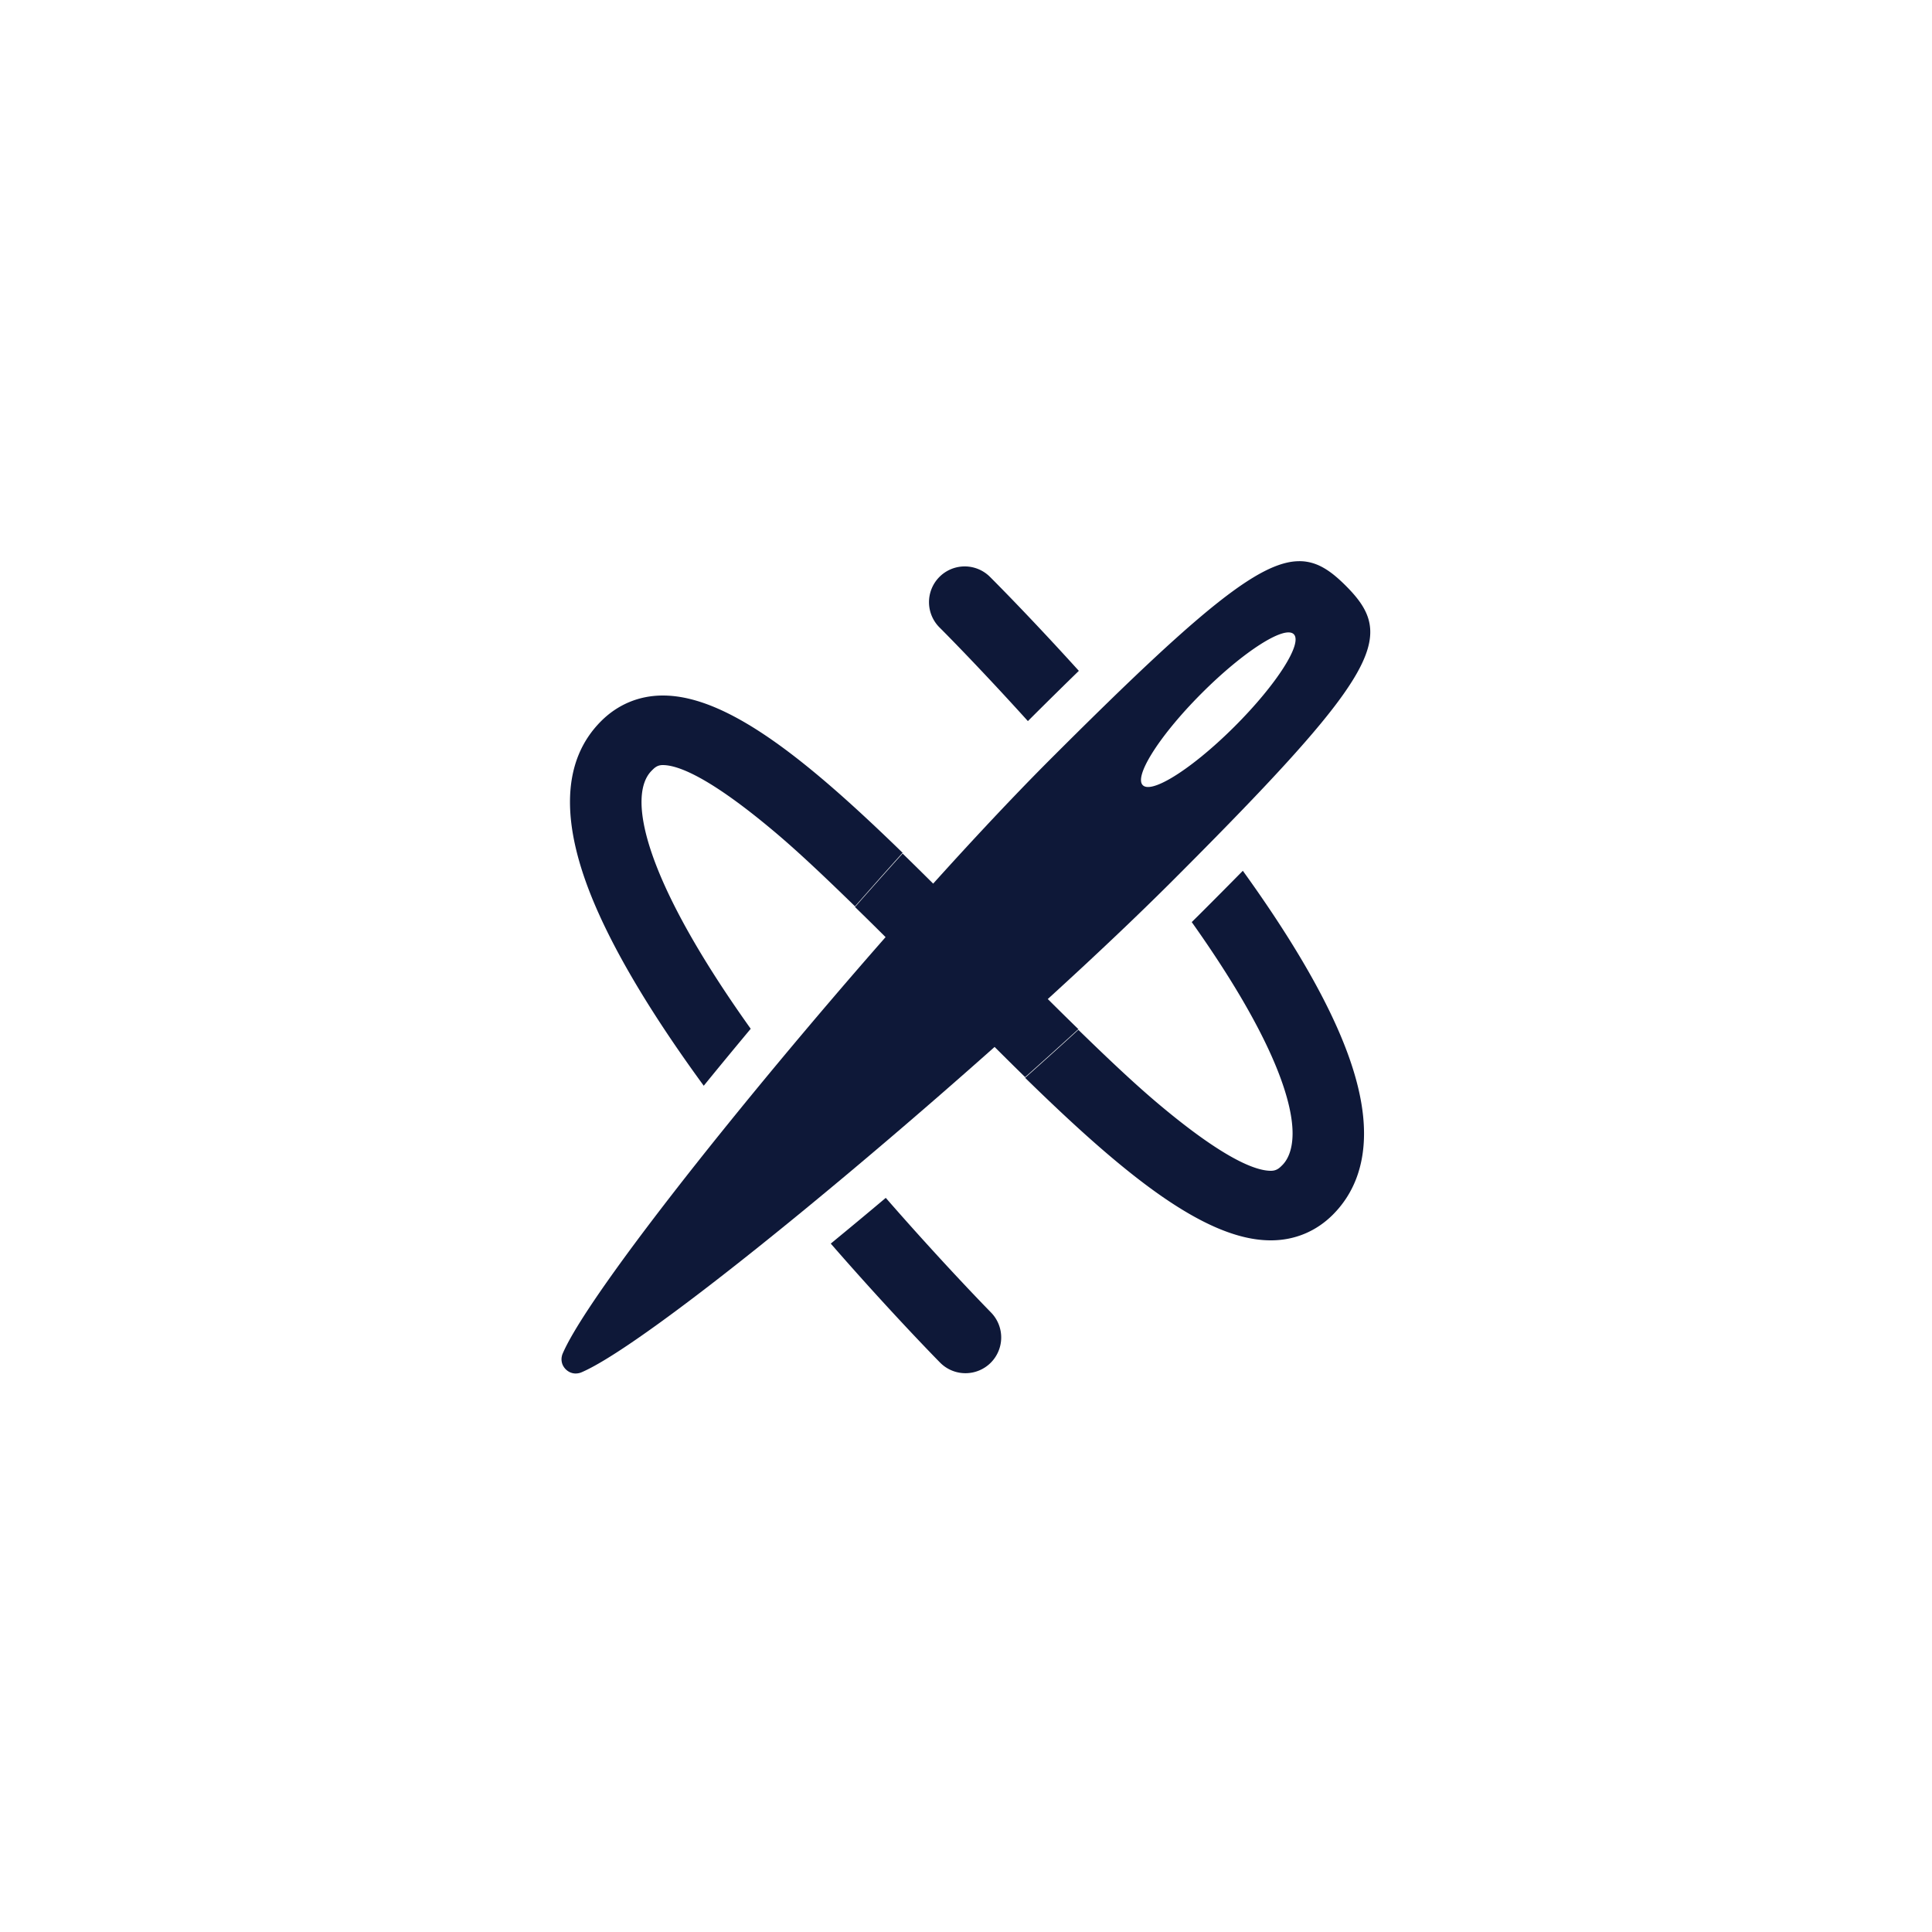 <svg viewBox="0 0 500 500" xml:space="preserve" xmlns="http://www.w3.org/2000/svg"><path d="M266.018 186.619c4.801-4.789 9.18-9.109 13.186-13.004-12.829-14.172-22.304-23.63-22.919-24.242a9.246 9.246 0 1 0-13.044 13.105c.149.148 9.806 9.789 22.777 24.141zM229.238 310.006a1430.869 1430.869 0 0 1-14.237 11.834c15.382 17.669 27.496 29.993 28.281 30.789a9.22 9.22 0 0 0 6.583 2.754 9.246 9.246 0 0 0 6.583-15.738c-.186-.19-12.091-12.3-27.21-29.639zM182.129 280.99a1521.624 1521.624 0 0 1 12.157-14.743c-28.097-39.379-31.966-60.467-25.639-66.793.676-.676 1.39-1.454 2.859-1.454h.024c4.046 0 12.347 3.314 28.916 17.263 6.573 5.533 13.614 12.276 20.828 19.295 4.171-4.743 8.291-9.394 12.32-13.857-24.03-23.374-45.051-40.7-62.008-40.7h-.077c-6.167 0-11.678 2.364-15.938 6.624-10.165 10.165-10.716 26.179-1.637 47.485 5.62 13.189 15.101 28.972 28.195 46.88zM321.645 225.358a1741.364 1741.364 0 0 1-10.366 10.444c-.927.927-1.885 1.875-2.857 2.834 22.238 31.336 26.087 47.345 26.095 54.64.006 4.718-1.515 7.117-2.658 8.261-.697.697-1.434 1.462-2.943 1.462h-.024c-4.08 0-12.437-3.3-29.085-17.307-6.547-5.508-13.551-12.199-20.727-19.174a1560.451 1560.451 0 0 1-13.775 12.422c24.643 24.083 46.183 42.06 63.531 42.06h.078c6.199 0 11.739-2.349 16.021-6.633 5.368-5.368 8.085-12.485 8.074-21.069-.014-11.834-5.245-26.457-15.993-44.662-4.262-7.219-9.407-15.015-15.371-23.278z" fill="#0e1838" class="fill-000000"></path><path d="M354.596 162.708a11.84 11.84 0 0 0-.491-2.643c-.912-2.978-2.975-5.633-5.828-8.486-.47-.47-.934-.915-1.395-1.34l-.123-.113c-.44-.402-.877-.783-1.313-1.141l-.093-.077a23.964 23.964 0 0 0-1.359-1.03l-.103-.071a18.173 18.173 0 0 0-1.306-.825l-.138-.079a14.586 14.586 0 0 0-1.402-.694c-.012-.005-.025-.009-.037-.015a12.523 12.523 0 0 0-1.423-.501l-.147-.041c-.471-.129-.951-.23-1.441-.3l-.093-.015a11.974 11.974 0 0 0-1.576-.106l-.192.003c-.234.003-.47.012-.709.028-.081.005-.162.01-.244.017-.306.026-.616.059-.931.106l-.042.007a15.531 15.531 0 0 0-1.176.228c-.282.064-.567.137-.857.218-.054.015-.107.028-.162.044-.345.1-.696.212-1.053.335-.067.023-.136.049-.203.073-.301.107-.606.223-.916.347l-.249.1c-.751.31-1.529.67-2.339 1.082l-.267.138c-.363.188-.731.386-1.107.595l-.145.08a49.94 49.94 0 0 0-1.524.896c-.388.236-.782.483-1.183.74l-.27.173a80.083 80.083 0 0 0-2.925 1.995l-.292.21c-.461.332-.93.675-1.408 1.031l-.158.117c-.541.405-1.094.826-1.657 1.263l-.21.164c-.492.383-.993.779-1.502 1.186l-.327.261c-1.16.933-2.367 1.93-3.623 2.992l-.382.324c-.555.472-1.12.956-1.695 1.453l-.247.213c-.661.573-1.334 1.164-2.021 1.771l-.312.277c-.59.524-1.191 1.06-1.801 1.609l-.442.397a424.677 424.677 0 0 0-4.428 4.055l-.523.486c-.652.606-1.313 1.225-1.986 1.856l-.4.375c-.796.749-1.606 1.516-2.432 2.301l-.461.44a790.444 790.444 0 0 0-6.926 6.676c-.379.369-.753.731-1.138 1.107l-.726.71c-.742.725-1.494 1.463-2.256 2.212l-.643.631c-.942.927-1.899 1.872-2.872 2.835l-.681.675c-.785.777-1.579 1.566-2.385 2.368l-.891.886-1.597 1.593-1.407 1.404-.102.102a624.71 624.71 0 0 0-8.504 8.682 864.446 864.446 0 0 0-9.07 9.584 1069.892 1069.892 0 0 0-9.497 10.32 1384.34 1384.34 0 0 0-3.331 3.681 928.375 928.375 0 0 0-7.905-7.786c-4.029 4.464-8.149 9.09-12.32 13.834a939.016 939.016 0 0 1 7.911 7.796 1563.618 1563.618 0 0 1-1.585 1.806c-4.149 4.739-8.309 9.55-12.436 14.38a1655.235 1655.235 0 0 0-14.115 16.744l-.521.625a1561.108 1561.108 0 0 0-9.367 11.388 1540.364 1540.364 0 0 0-4.514 5.575 1198.229 1198.229 0 0 0-6.51 8.153c-2.113 2.67-4.165 5.287-6.146 7.841-4.623 5.959-8.863 11.57-12.595 16.685a445.397 445.397 0 0 0-4.508 6.291 287.136 287.136 0 0 0-3.89 5.674c-3.562 5.342-6.109 9.653-7.378 12.617a3.87 3.87 0 0 0-.182.534c-.015.057-.024.114-.036.171a3.845 3.845 0 0 0-.063.361c-.007.065-.011.13-.015.194a3.332 3.332 0 0 0 .005.522c.01.113.027.224.047.334.01.055.018.11.03.165.033.142.075.281.125.417.007.019.011.039.018.057.059.154.129.302.208.446.024.043.052.084.077.126a2.987 2.987 0 0 0 .299.429 3.582 3.582 0 0 0 .58.579c.044.036.087.073.133.107.105.078.216.148.329.214.028.016.054.036.082.052.143.079.292.148.446.208.041.016.085.027.127.042.114.039.229.076.347.104.058.014.118.024.177.035a3.438 3.438 0 0 0 .515.057c.083.003.166-.001.25-.004.157-.005.316-.022.476-.049.068-.011.136-.02.204-.035.224-.051.45-.117.676-.213.988-.423 2.123-.99 3.395-1.691a77.466 77.466 0 0 0 2.721-1.578c.965-.584 1.988-1.224 3.064-1.918 3.229-2.082 6.94-4.648 11.043-7.617 1.368-.99 2.779-2.025 4.23-3.101a576.268 576.268 0 0 0 6.788-5.118 762.296 762.296 0 0 0 7.259-5.625 943.352 943.352 0 0 0 7.661-6.072 1223.328 1223.328 0 0 0 10.721-8.687l.419-.344a1466.579 1466.579 0 0 0 13.565-11.266c.222-.186.445-.375.666-.562a1750.463 1750.463 0 0 0 7.912-6.7 1710.903 1710.903 0 0 0 27.481-23.935c2.667 2.664 5.304 5.276 7.903 7.817a1546.84 1546.84 0 0 0 13.775-12.418 938.763 938.763 0 0 1-7.914-7.794l1.105-1.007a1407.865 1407.865 0 0 0 7.879-7.256c7.891-7.329 15.214-14.326 21.645-20.709.551-.547 1.101-1.093 1.639-1.631 4.13-4.13 7.962-7.994 11.52-11.622 4.5-4.587 8.558-8.794 12.198-12.656a518.6 518.6 0 0 0 5.039-5.42 340.877 340.877 0 0 0 5.832-6.522 230.352 230.352 0 0 0 3.737-4.402c2.315-2.803 4.281-5.35 5.927-7.68a77.378 77.378 0 0 0 2.232-3.339c.444-.708.855-1.395 1.232-2.061.943-1.666 1.681-3.206 2.229-4.643.219-.575.408-1.133.568-1.677.319-1.087.522-2.114.616-3.094.071-.728.08-1.436.032-2.123zm-35.025 25.244c-5.989 5.989-11.933 10.75-16.447 13.404-3.618 2.128-6.318 2.905-7.37 1.853-1.114-1.114-.166-4.084 2.257-8.03 2.718-4.426 7.296-10.082 13.001-15.787 10.79-10.79 21.453-17.621 23.816-15.258s-4.467 13.028-15.257 23.818z" fill="#0e1838" class="fill-000000"></path></svg>